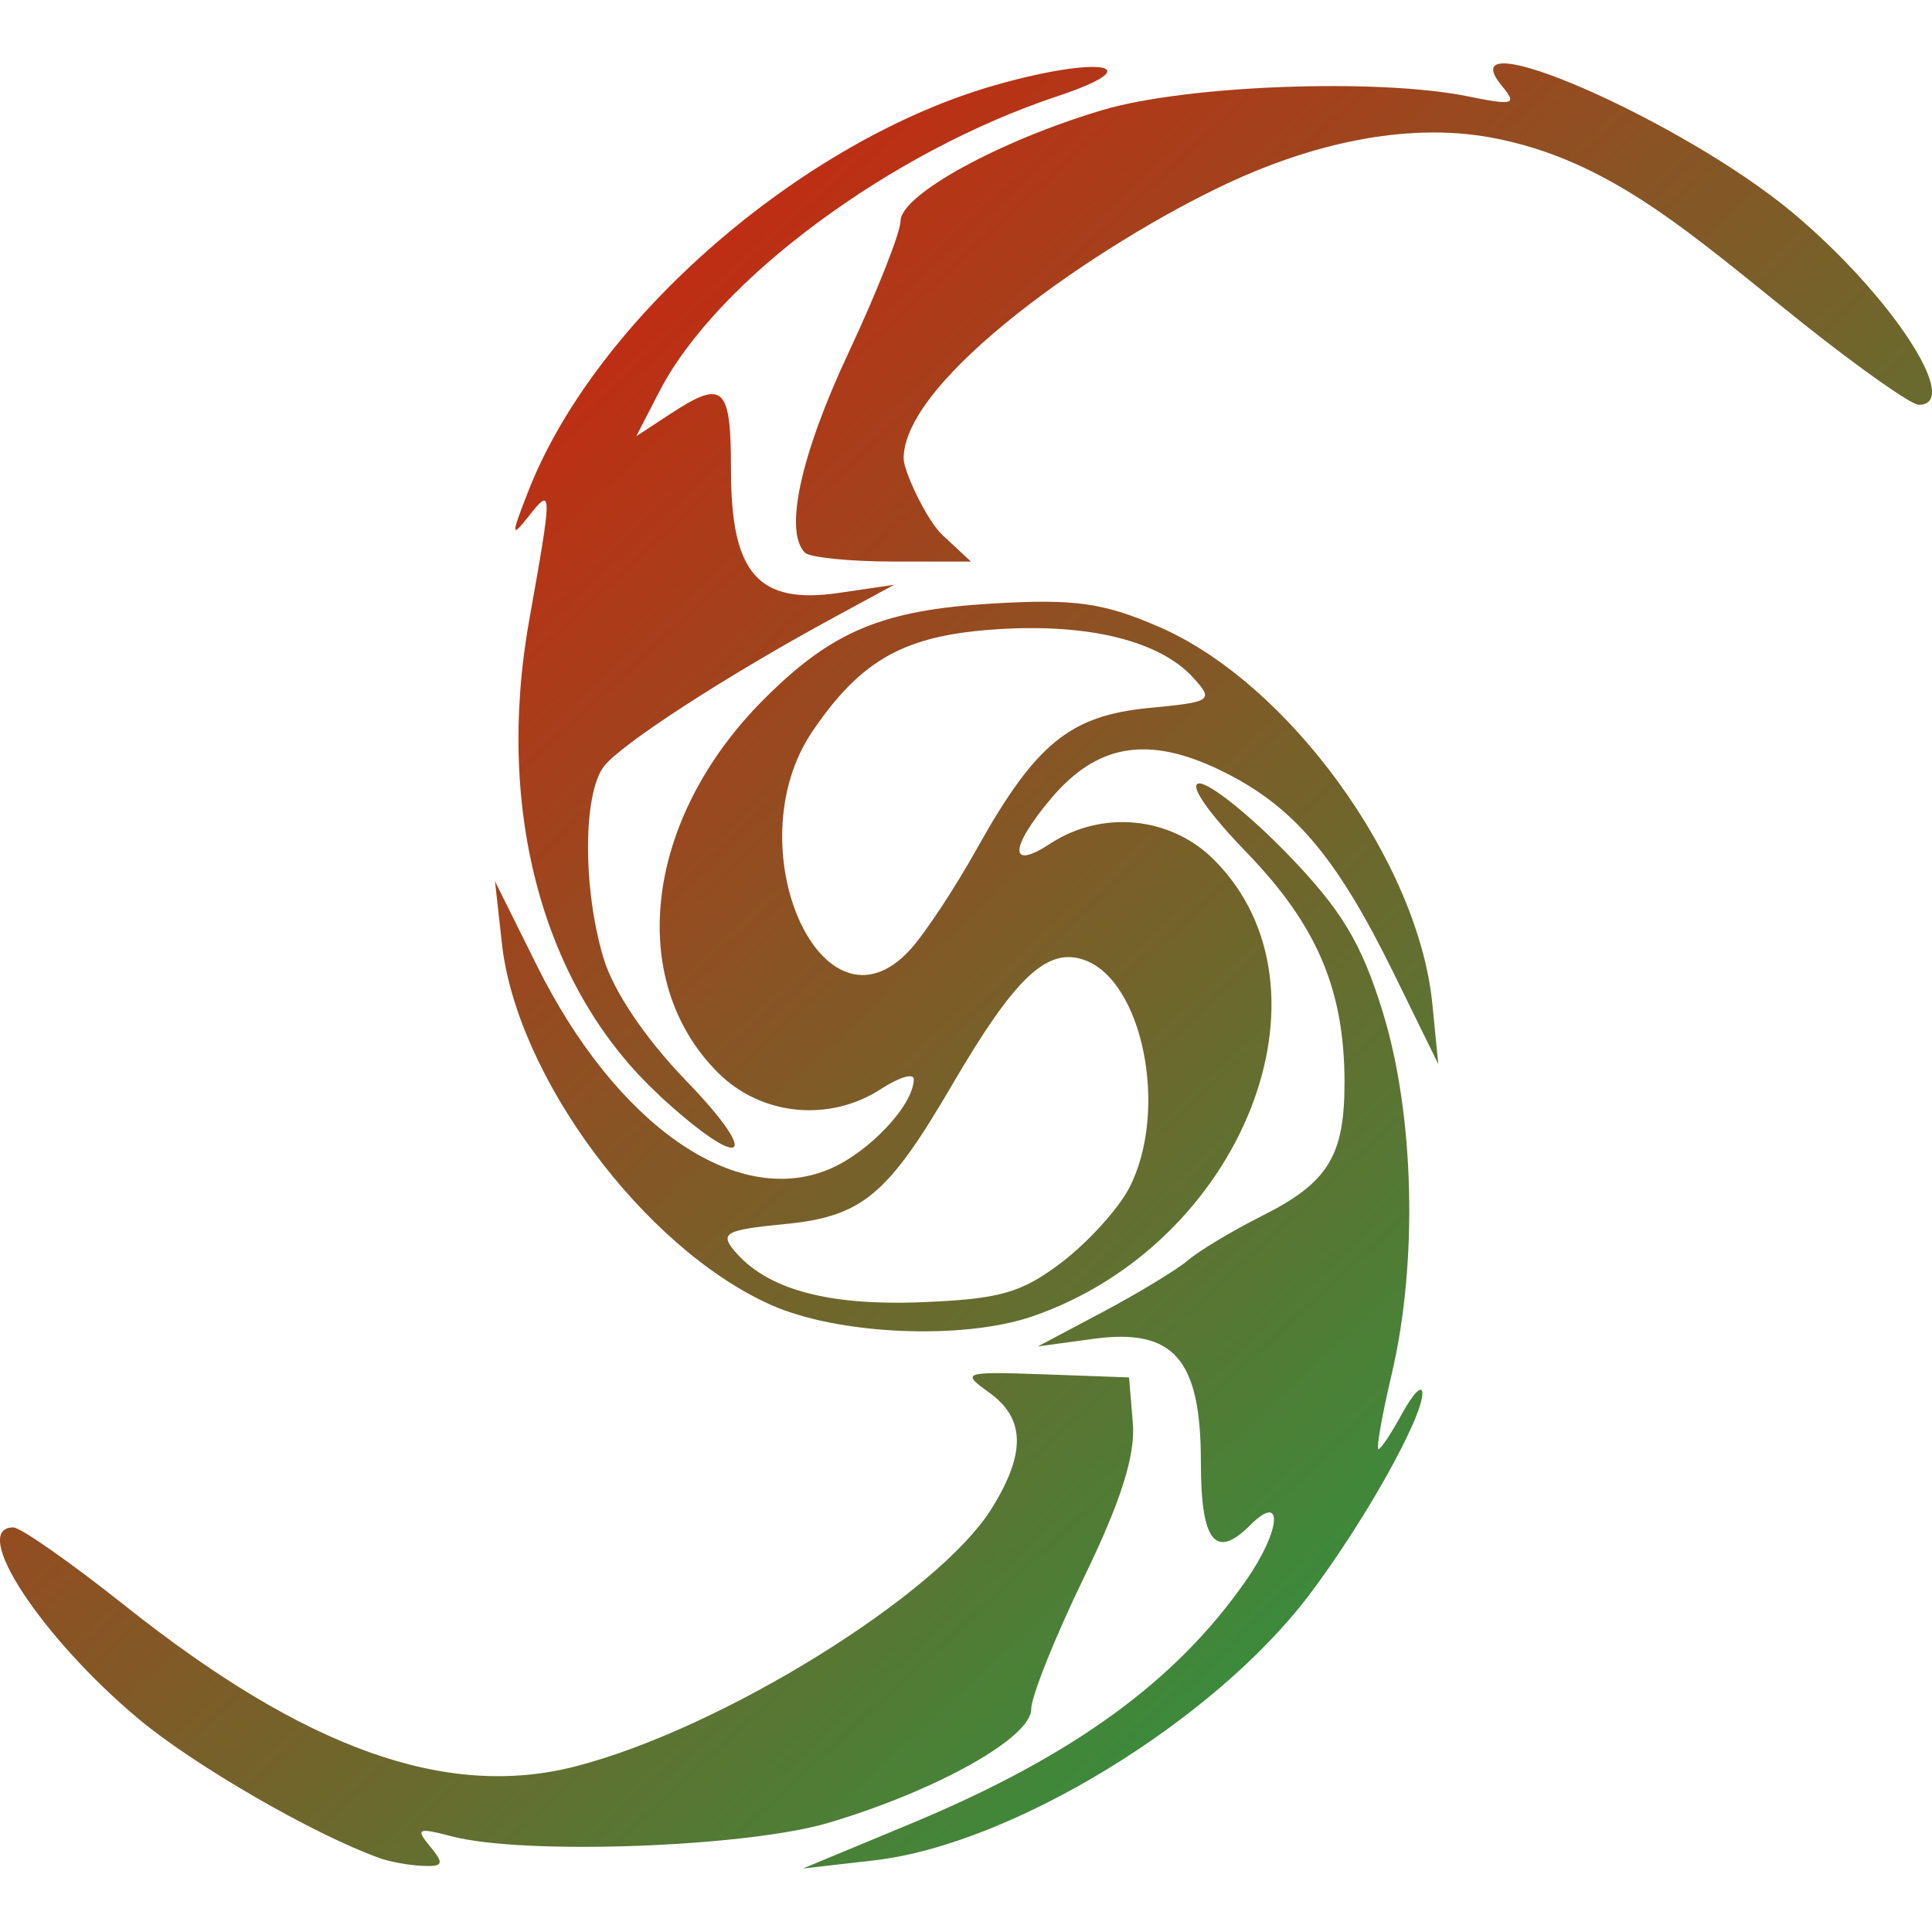 <svg xmlns="http://www.w3.org/2000/svg" xmlns:xlink="http://www.w3.org/1999/xlink" width="64" height="64" viewBox="0 0 64 64" version="1.1"><defs><linearGradient id="linear0" x1="100%" x2="0%" y1="100%" y2="0%"><stop offset="0%" style="stop-color:#00b54e; stop-opacity:1"/><stop offset="100%" style="stop-color:#ff0000; stop-opacity:1"/></linearGradient></defs><g id="surface1"><path style=" stroke:none;fill-rule:nonzero;fill:url(#linear0);" d="M 12.543 61.539 C 10.379 60.762 6.414 58.469 4.59 56.941 C 1.355 54.234 -1.023 50.598 0.441 50.598 C 0.684 50.598 2.359 51.773 4.168 53.211 C 10.117 57.938 14.781 59.605 19.039 58.52 C 23.875 57.289 31.094 52.816 32.859 49.957 C 33.992 48.129 33.961 46.977 32.754 46.121 C 31.828 45.457 31.91 45.434 34.594 45.527 L 37.402 45.629 L 37.527 47.145 C 37.613 48.211 37.137 49.723 35.906 52.258 C 34.945 54.238 34.16 56.199 34.16 56.621 C 34.16 57.562 31.035 59.312 27.461 60.379 C 24.719 61.195 17.34 61.461 14.953 60.828 C 13.836 60.535 13.754 60.574 14.25 61.168 C 14.723 61.742 14.684 61.84 14 61.809 C 13.555 61.793 12.898 61.672 12.543 61.543 Z M 30.156 60.418 C 35.531 58.184 38.969 55.688 41.289 52.336 C 42.438 50.68 42.527 49.41 41.418 50.52 C 40.258 51.68 39.781 51.074 39.781 48.438 C 39.781 45.016 38.883 43.988 36.211 44.352 L 34.379 44.602 L 36.539 43.457 C 37.73 42.824 38.992 42.055 39.352 41.75 C 39.707 41.441 40.82 40.773 41.82 40.27 C 43.992 39.18 44.539 38.293 44.539 35.867 C 44.539 32.785 43.629 30.648 41.281 28.223 C 39.992 26.891 39.355 25.953 39.734 25.953 C 40.09 25.953 41.402 27.004 42.648 28.289 C 44.441 30.141 45.098 31.23 45.805 33.523 C 46.855 36.922 46.977 41.805 46.102 45.52 C 45.781 46.887 45.582 48.004 45.664 48.004 C 45.742 48.004 46.098 47.469 46.453 46.816 C 46.809 46.164 47.105 45.859 47.117 46.145 C 47.145 46.938 45.168 50.461 43.355 52.852 C 40.195 57.02 33.508 61.102 28.973 61.625 L 26.594 61.898 Z M 25.512 43.215 C 21.316 41.324 17.105 35.648 16.625 31.242 L 16.398 29.195 L 17.781 31.977 C 20.406 37.262 24.371 40.027 27.461 38.734 C 28.781 38.184 30.27 36.602 30.27 35.75 C 30.27 35.539 29.789 35.684 29.203 36.062 C 27.492 37.188 25.215 36.965 23.785 35.535 C 20.711 32.457 21.367 27.098 25.309 23.16 C 27.559 20.906 29.234 20.207 32.883 19.992 C 35.578 19.836 36.531 19.957 38.375 20.758 C 42.676 22.605 46.984 28.543 47.449 33.258 L 47.645 35.25 L 46.16 32.223 C 44.254 28.348 42.832 26.68 40.426 25.516 C 38.035 24.359 36.344 24.641 34.82 26.449 C 33.43 28.102 33.418 28.852 34.793 27.945 C 36.508 26.824 38.781 27.047 40.211 28.477 C 44.504 32.766 41.148 41.215 34.203 43.605 C 31.887 44.402 27.734 44.219 25.512 43.215 Z M 35.176 41.812 C 36.043 41.152 37.047 40.043 37.406 39.355 C 38.738 36.777 37.848 32.41 35.863 31.781 C 34.66 31.398 33.602 32.414 31.566 35.895 C 29.395 39.617 28.566 40.305 25.945 40.555 C 24.055 40.738 23.844 40.852 24.316 41.422 C 25.383 42.703 27.395 43.262 30.527 43.137 C 33.113 43.035 33.84 42.832 35.176 41.812 Z M 30.145 31.465 C 30.637 30.93 31.641 29.406 32.379 28.082 C 34.305 24.637 35.445 23.707 38.055 23.453 C 40.148 23.254 40.215 23.207 39.531 22.453 C 38.426 21.234 36.078 20.648 33.043 20.844 C 29.98 21.039 28.543 21.832 26.918 24.219 C 24.316 28.043 27.246 34.629 30.145 31.465 Z M 21.84 36.281 C 18.004 32.75 16.398 26.887 17.531 20.547 C 18.305 16.199 18.305 16.094 17.504 17.113 C 16.922 17.848 16.926 17.734 17.52 16.223 C 19.754 10.562 26.574 4.645 32.969 2.82 C 36.445 1.828 38.184 2.137 35.027 3.188 C 29.488 5.027 23.746 9.285 21.848 12.957 L 21.078 14.449 L 22.199 13.715 C 23.969 12.555 24.215 12.781 24.215 15.574 C 24.215 19.004 25.117 20.031 27.789 19.641 L 29.621 19.371 L 27.676 20.426 C 24.113 22.355 20.547 24.664 20 25.395 C 19.309 26.316 19.305 29.445 19.992 31.738 C 20.316 32.824 21.379 34.406 22.719 35.789 C 25.309 38.469 24.625 38.852 21.836 36.285 Z M 26.668 18.312 C 25.965 17.613 26.516 15.082 28.109 11.684 C 29.055 9.66 29.832 7.695 29.832 7.32 C 29.836 6.453 33.137 4.645 36.539 3.641 C 39.32 2.82 45.648 2.586 48.621 3.191 C 50.145 3.5 50.266 3.465 49.758 2.852 C 47.844 0.551 55.73 3.984 59.391 7.051 C 62.641 9.773 65.023 13.41 63.559 13.41 C 63.316 13.41 61.613 12.211 59.773 10.75 C 56.031 7.77 53.363 5.293 49.406 4.559 C 46.492 4.02 43.328 4.824 40.645 6.082 C 36.402 8.07 29.934 12.555 29.934 15.188 C 29.934 15.602 30.695 17.234 31.215 17.719 L 32.164 18.602 L 29.559 18.602 C 28.125 18.602 26.824 18.461 26.668 18.312 Z M 26.668 18.312 "/></g></svg>
